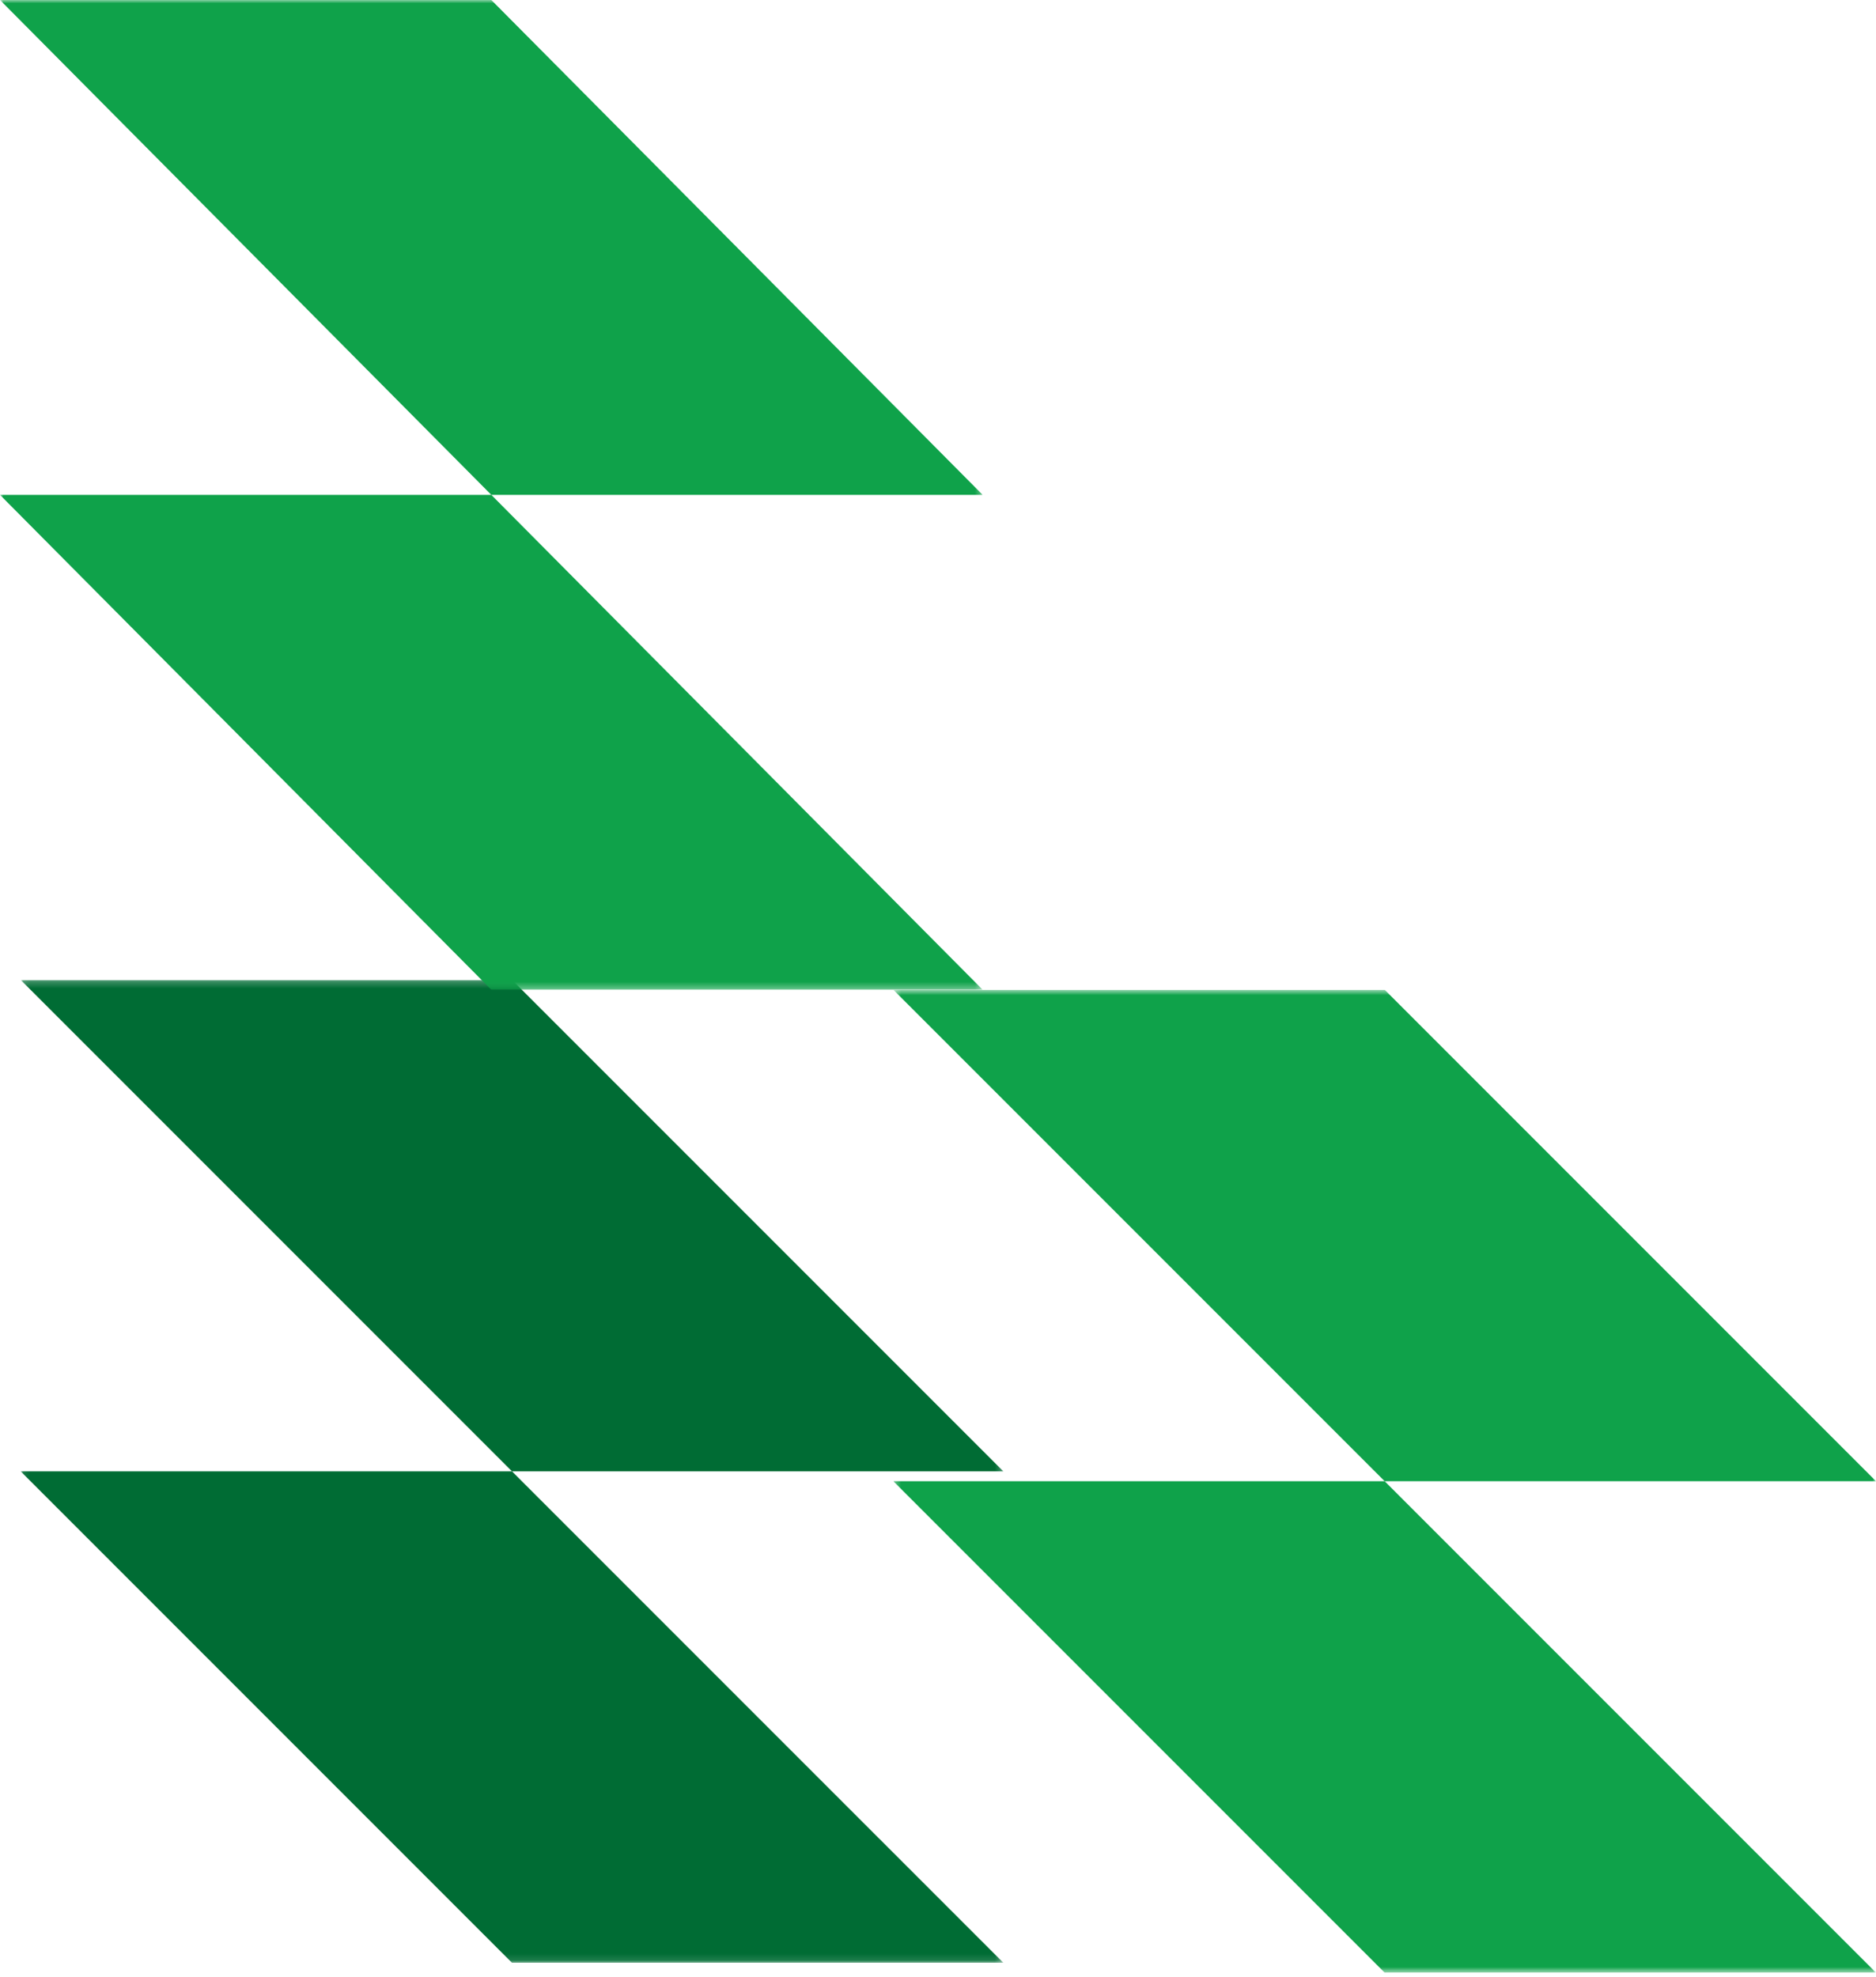 <svg width="280" height="295" viewBox="0 0 280 295" fill="none" xmlns="http://www.w3.org/2000/svg">
<g clip-path="url(#clip0_2262_1779)">
<mask id="mask0_2262_1779" style="mask-type:luminance" maskUnits="userSpaceOnUse" x="3" y="146" width="147" height="147">
<path d="M149.752 146.222L3.085 146.222L3.085 292.888L149.752 292.888L149.752 146.222Z" fill="white"/>
</mask>
<g mask="url(#mask0_2262_1779)">
<path fill-rule="evenodd" clip-rule="evenodd" d="M76.418 146.222L3.085 146.222L76.418 219.555L3.085 219.555L76.418 292.888L149.752 292.888L76.418 219.555L149.752 219.555L76.418 146.222Z" fill="#006C34"/>
</g>
</g>
<g clip-path="url(#clip1_2262_1779)">
<mask id="mask1_2262_1779" style="mask-type:luminance" maskUnits="userSpaceOnUse" x="133" y="147" width="147" height="148">
<path d="M280 147.692L133.333 147.692L133.333 294.359L280 294.359L280 147.692Z" fill="white"/>
</mask>
<g mask="url(#mask1_2262_1779)">
<path fill-rule="evenodd" clip-rule="evenodd" d="M206.667 147.692L133.333 147.692L206.667 221.026L133.333 221.026L206.667 294.359L280 294.359L206.667 221.026L280 221.026L206.667 147.692Z" fill="#0FA24A"/>
</g>
</g>
<g clip-path="url(#clip2_2262_1779)">
<mask id="mask2_2262_1779" style="mask-type:luminance" maskUnits="userSpaceOnUse" x="0" y="0" width="147" height="148">
<path d="M146.667 1.2822e-05L0 0L-1.29117e-05 147.692L146.667 147.692L146.667 1.2822e-05Z" fill="white"/>
</mask>
<g mask="url(#mask2_2262_1779)">
<path fill-rule="evenodd" clip-rule="evenodd" d="M73.333 6.411e-06L0 0L73.333 73.846L-6.45584e-06 73.846L73.333 147.692L146.667 147.692L73.333 73.846L146.667 73.846L73.333 6.411e-06Z" fill="#0FA24A"/>
</g>
</g>
<defs>
<clipPath id="clip0_2262_1779">
<rect width="146.667" height="146.667" fill="white" transform="translate(3.085 146.222)"/>
</clipPath>
<clipPath id="clip1_2262_1779">
<rect width="146.667" height="146.667" fill="white" transform="translate(133.333 147.692)"/>
</clipPath>
<clipPath id="clip2_2262_1779">
<rect width="146.667" height="147.692" fill="white"/>
</clipPath>
</defs>
</svg>
